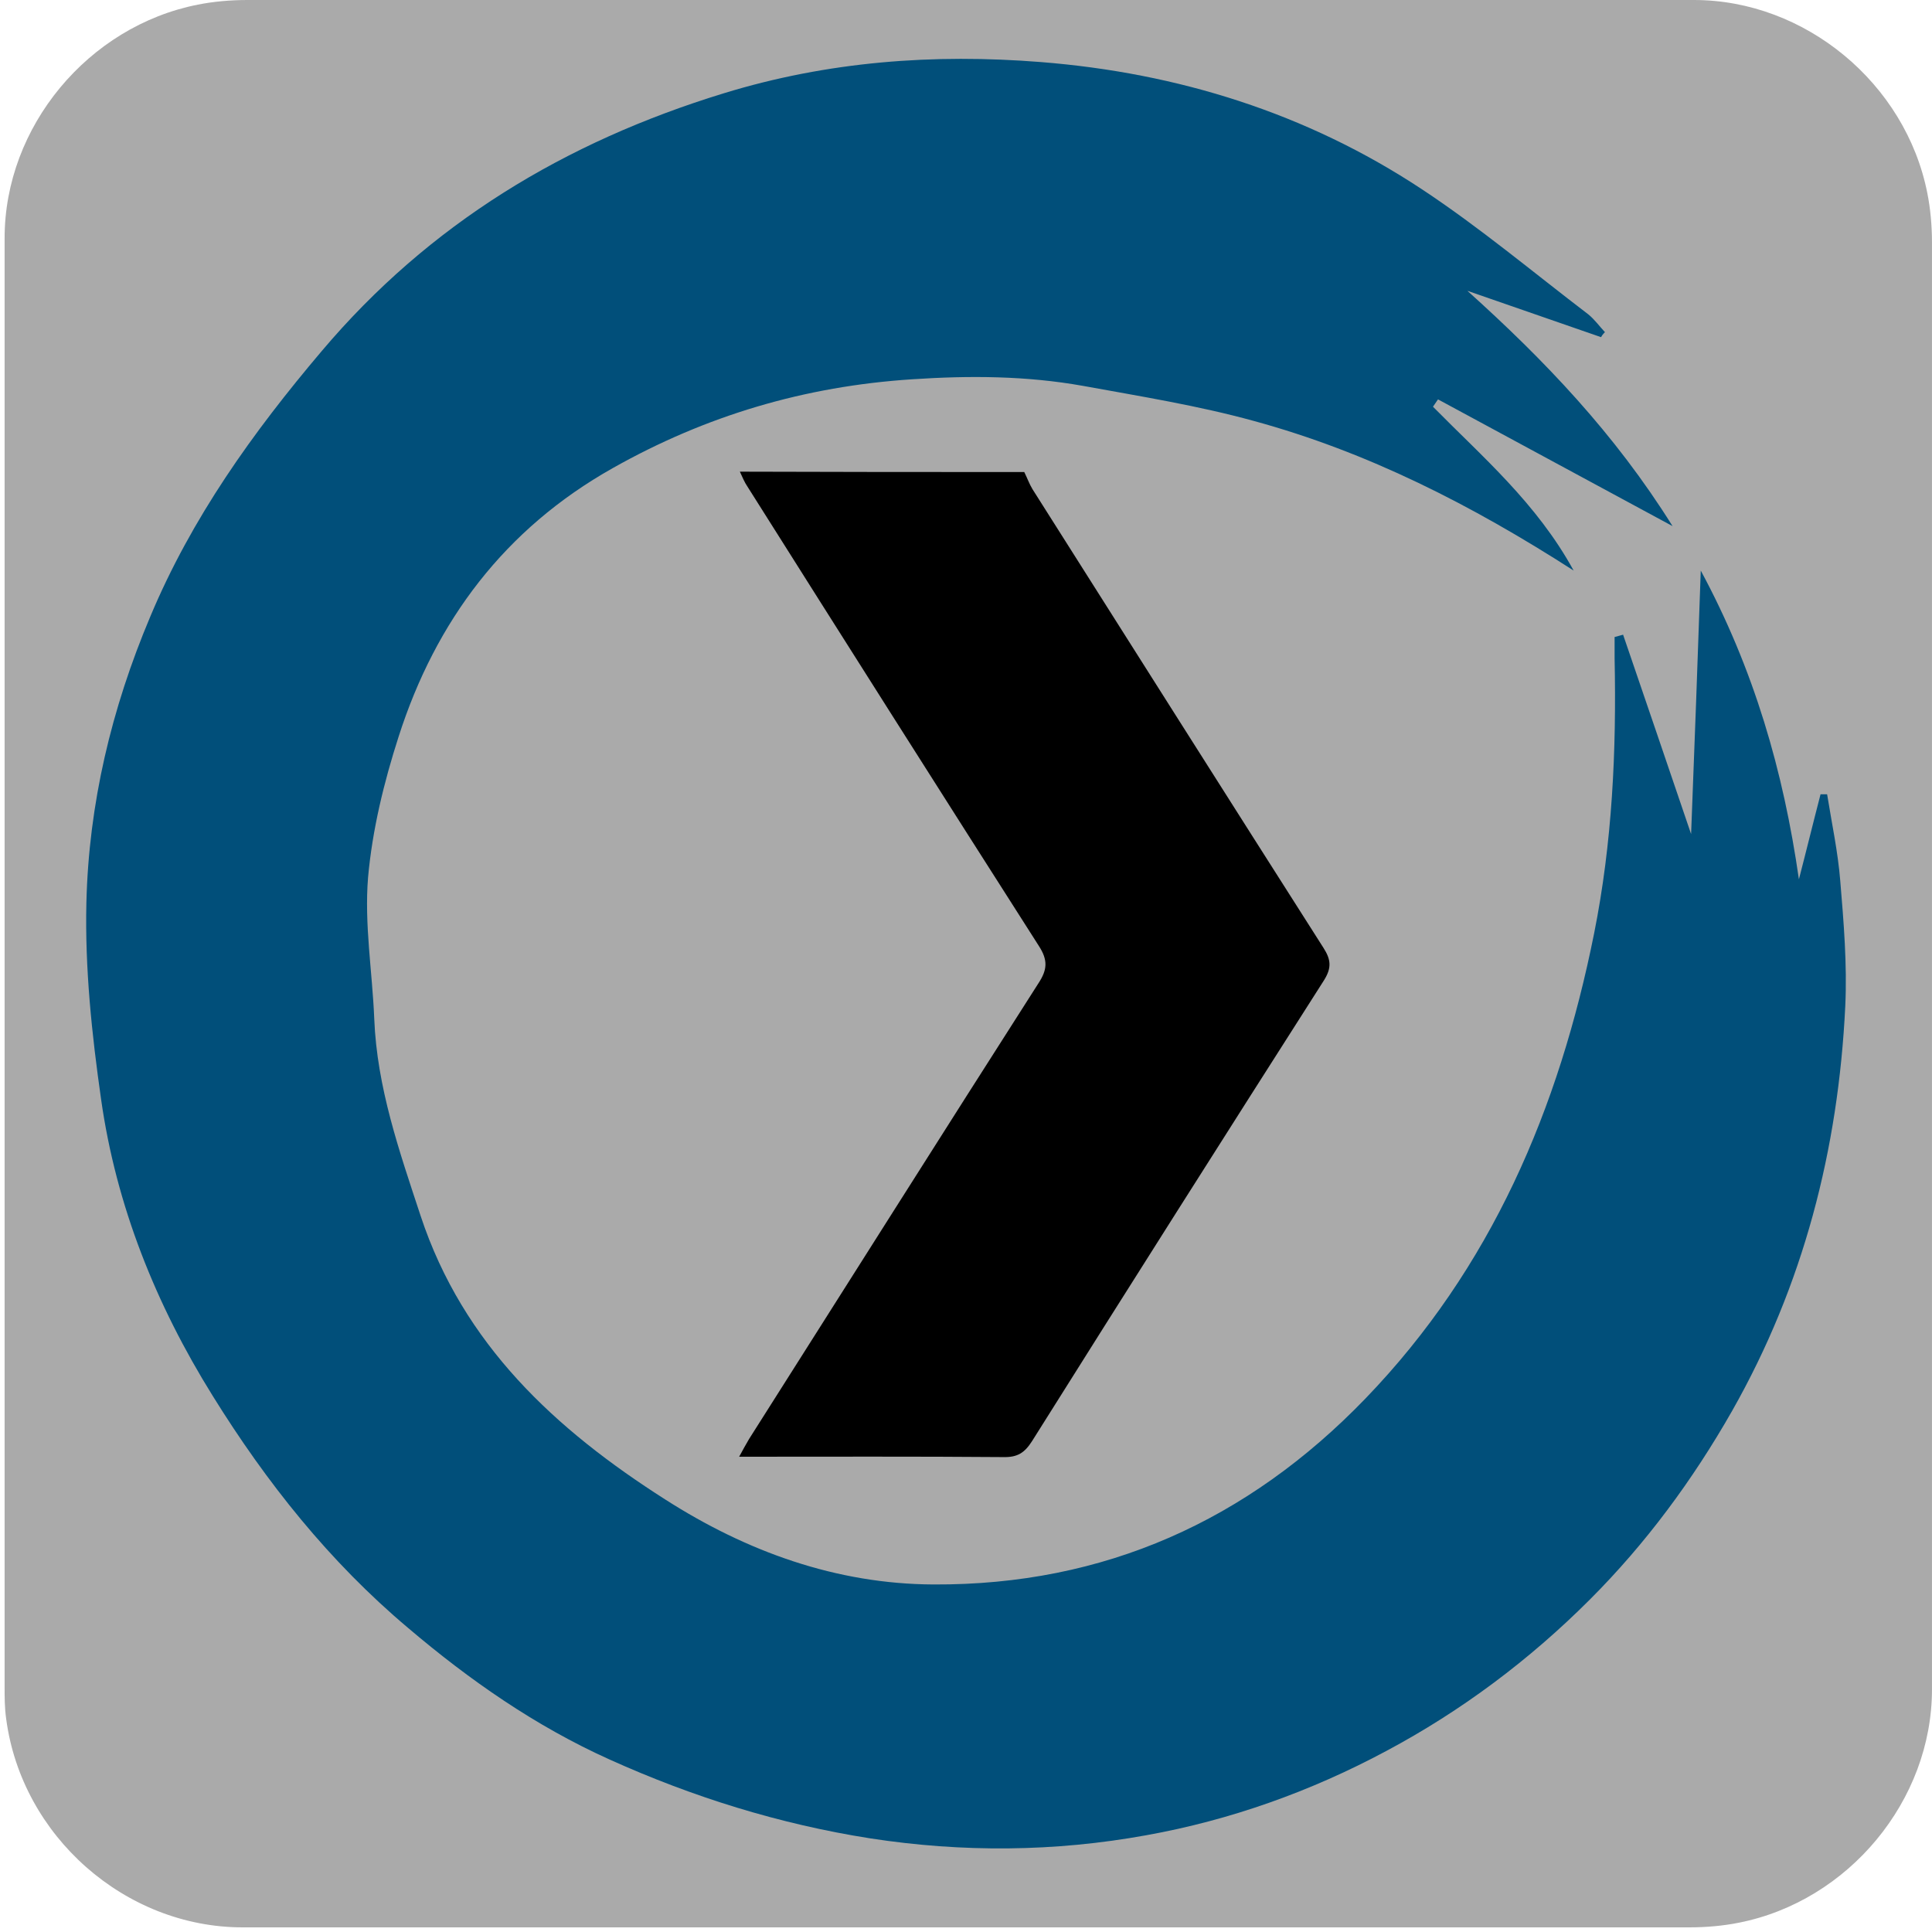 <svg xmlns="http://www.w3.org/2000/svg" viewBox="0 0 500 500" overflow="hidden" preserveAspectRatio="xMidYMid meet" id="eaf-de65-0"><defs><clipPath id="eaf-de65-1"><rect x="0" y="0" width="500" height="500"></rect></clipPath></defs><g clip-path="url('#eaf-de65-1')" style="isolation: isolate;"><g><g transform="matrix(4 0 0 4 -806.006 -2320.4)"><path fill="#aaaaaa" d="m326.5 642.5c0 15.6 0 31.3 0 46.9c0 7.2 -5.4 13.7 -12.5 15.1c-1 0.2 -2.1 0.3 -3.2 0.3c-31.2 0 -62.4 0 -93.6 0c-7.6 0 -14.3 -5.9 -15.3 -13.5c-0.1 -0.7 -0.1 -1.4 -0.1 -2c0 -31.3 0 -62.5 0 -93.8c0 -7.2 5.4 -13.7 12.5 -15.1c1 -0.2 2.1 -0.3 3.2 -0.3c31.2 0 62.4 0 93.6 0c7.2 0 13.7 5.4 15.1 12.5c0.2 1 0.3 2.1 0.3 3.2c0 15.5 0 31.1 0 46.7z"></path></g><g transform="translate(-2.144 0.359)"><g transform="translate(250.59 249.512)"><g><g transform="translate(-250.59 -249.512)"><path fill="#014f7a" d="m416.5 86.9c-11.5 -4 -23.1 -8 -34.6 -12c19.9 17.9 38.1 36.9 53.1 60.9c-21.1 -11.4 -40.9 -22.1 -60.7 -32.8c-0.4 0.6 -0.9 1.3 -1.3 1.9c12.8 13 26.8 24.9 36.4 42.4c-26.6 -17.1 -53.4 -30.7 -82.7 -38.7c-14.5 -4 -29.5 -6.4 -44.3 -9.1c-14.6 -2.6 -29.2 -2.7 -44.2 -1.7c-27.8 1.8 -53.4 9.4 -77.5 23c-27.9 15.7 -45.8 39.5 -55.4 69.5c-3.8 11.8 -6.8 24.1 -7.9 36.4c-1 12.1 1.1 24.4 1.6 36.6c0.7 17.8 6.5 34.3 12 51c11 33.3 34.9 55.3 63.3 73.4c21.1 13.5 44.3 21.9 69.5 22c44.1 0.2 81.2 -16.5 111.7 -48.1c32.6 -33.8 50.1 -75 59.2 -120.4c4.7 -23.5 5.8 -47.3 5.3 -71.2c0 -1.8 0 -3.7 0 -5.5c0.7 -0.2 1.5 -0.4 2.2 -0.6c5.7 16.7 11.4 33.3 17.6 51.6c0.9 -23.1 1.7 -44.9 2.5 -68.2c13.8 25.6 21.4 52 25.4 79.9c1.9 -7.3 3.7 -14.7 5.6 -22c0.6 0 1.1 0 1.7 0c1.2 7.5 2.8 14.9 3.4 22.4c0.9 10.8 1.8 21.6 1.3 32.4c-1.8 37.1 -10.8 72.2 -29.3 104.8c-10.2 17.9 -22.3 34.3 -36.8 48.8c-15.6 15.6 -33.2 28.8 -52.7 39.2c-19.6 10.5 -40.4 17.9 -62.1 21.8c-23.7 4.3 -47.5 4.5 -71.5 0.8c-23.5 -3.7 -45.9 -10.7 -67.4 -20.4c-19.1 -8.6 -36.2 -20.5 -52.2 -34.1c-20.3 -17.1 -36.6 -37.6 -50.5 -60c-14.7 -23.6 -25 -49.2 -28.9 -76.8c-2.4 -16.8 -4.2 -33.9 -3.8 -50.8c0.6 -25.6 6.5 -50.3 16.5 -74c10.7 -25.6 26.6 -47.8 44.4 -68.8c27.8 -32.9 62.9 -54.1 104 -66.7c27 -8.3 54.4 -10.3 82.1 -8.1c35.4 2.8 68.8 13.2 98.6 32.9c15 9.9 28.8 21.5 43.1 32.4c1.6 1.3 2.9 3.1 4.3 4.6c-0.5 0.5 -0.8 0.9 -1 1.3z"></path></g></g></g><animateTransform attributeName="transform" type="translate" from="250 246.8" to="250 246.8" calcMode="discrete" dur="3867ms" repeatCount="indefinite"></animateTransform><animateTransform keyTimes="0;0.302;1" calcMode="linear" dur="3867ms" repeatCount="indefinite" attributeName="transform" values="0;360;360" type="rotate" additive="sum"></animateTransform><animateTransform attributeName="transform" type="translate" from="-252.144 -246.441" to="-252.144 -246.441" calcMode="discrete" dur="3867ms" repeatCount="indefinite" additive="sum"></animateTransform></g><path fill="#000000" d="m268.1 113.5c0.8 1.6 1.4 3.3 2.3 4.8c27.3 43.1 54.5 86.1 81.9 129.1c2.1 3.3 2.3 5.6 0.1 9.1c-27.5 43.1 -54.9 86.3 -82.1 129.6c-2.1 3.3 -4.1 4.6 -8.1 4.5c-24.5 -0.2 -49 -0.1 -74.3 -0.1c1.1 -2 1.9 -3.5 2.8 -5c27.1 -42.7 54.1 -85.5 81.4 -128.2c2.5 -3.8 2.7 -6.5 0.1 -10.5c-27.4 -42.9 -54.7 -86 -81.9 -129.1c-0.9 -1.3 -1.5 -2.8 -2.2 -4.3c26.6 0.1 53.3 0.1 80 0.1z" transform="matrix(0.92 0 0 0.92 18.424 17.741)"><animate keyTimes="0;0.491;0.56;0.871;1" calcMode="spline" keySplines="0 0 1 1;0.42 0 0.58 1;0 0 1 1;0.42 0 0.58 1" dur="3867ms" repeatCount="indefinite" attributeName="fill-opacity" values="1;1;0;0;1"></animate><animate keyTimes="0;0.491;0.56;0.871;1" calcMode="linear" dur="3867ms" repeatCount="indefinite" attributeName="stroke-opacity" values="1;1;0;0;1"></animate><animateTransform attributeName="transform" type="translate" from="0 0" to="0 0" calcMode="discrete" dur="3867ms" repeatCount="indefinite"></animateTransform><animateMotion keyTimes="0;0.284;0.379;0.586;0.586;0.698;0.785;1" calcMode="spline" keySplines="0 0 1 1;0.42 0 0.58 1;0.42 0 0.58 1;0 0 1 1;0 0 1 1;0 0 1 1;0 0 1 1" dur="3867ms" repeatCount="indefinite" attributeName="transform" keyPoints="0;0.003;0.082;0.497;0.58;0.58;1;1" path="m248.424 244.797l1.576 2.003l-78.437 0l407.368 0l82.146 0l0 0l-412.653 -2.003" additive="sum"></animateMotion><animateTransform keyTimes="0;0.379;0.698;0.785;1" calcMode="spline" keySplines="0 0 1 1;0.42 0 0.58 1;0.42 0 0.58 1;0 0 1 1" dur="3867ms" repeatCount="indefinite" attributeName="transform" values="0;0;180;0;0" type="rotate" additive="sum"></animateTransform><animateTransform keyTimes="0;0.302;0.388;0.431;0.509;1" calcMode="spline" keySplines="0 0 1 1;0.42 0 0.58 1;0.42 0 0.58 1;0.42 0 0.58 1;0 0 1 1" dur="3867ms" repeatCount="indefinite" attributeName="transform" values="0.92 0.92;0.92 0.92;0.5 0.92;1.4 0.92;0.92 0.92;0.92 0.92" type="scale" additive="sum"></animateTransform><animateTransform attributeName="transform" type="translate" from="-250 -246.8" to="-250 -246.8" calcMode="discrete" dur="3867ms" repeatCount="indefinite" additive="sum"></animateTransform></path></g></g></svg>

